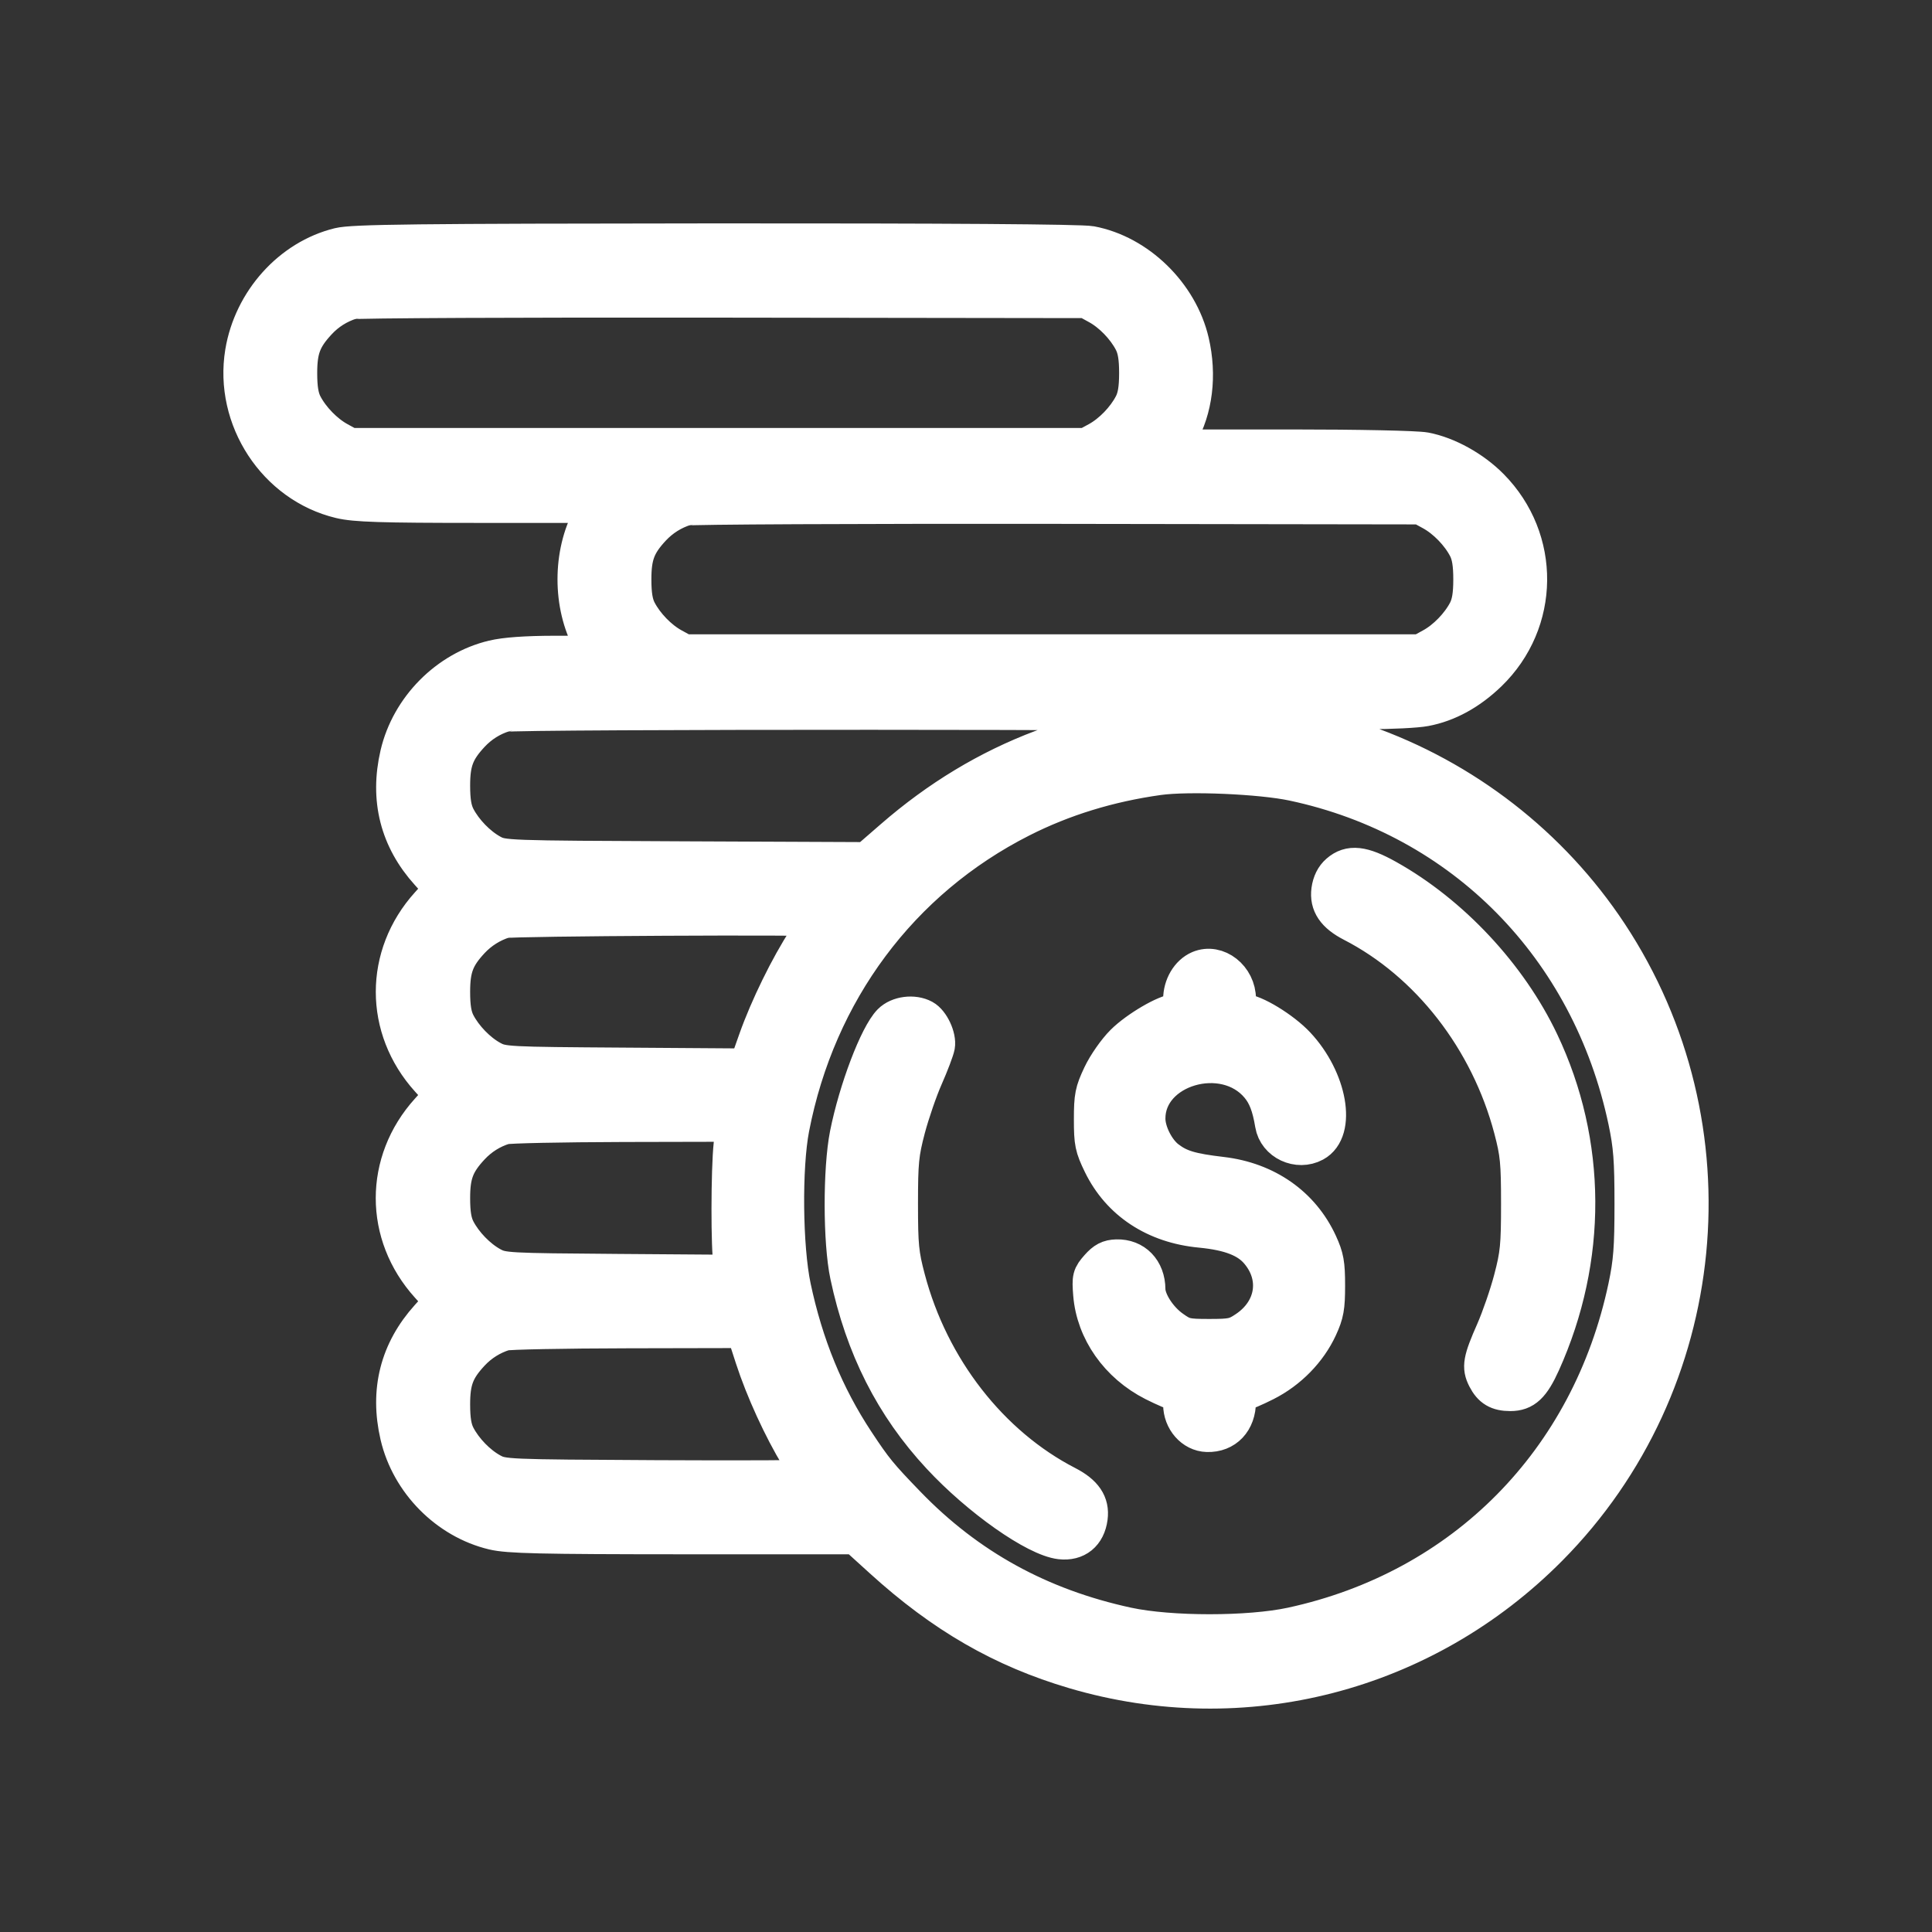 <svg width="32" height="32" viewBox="0 0 32 32" fill="none" xmlns="http://www.w3.org/2000/svg">
<rect x="0" y="0" width="32" height="32" fill="#333333" stroke="none"/>
<mask id="path-1-outside-1_736_162423" maskUnits="userSpaceOnUse" x="3" y="3" width="26" height="26" fill="black">
<rect fill="white" x="3" y="3" width="26" height="26"/>
<path fill-rule="evenodd" clip-rule="evenodd" d="M5.614 4.072C4.814 4.268 4.169 4.984 4.028 5.835C3.846 6.936 4.565 8.033 5.635 8.288C5.88 8.347 6.313 8.361 7.916 8.361L9.894 8.362L9.783 8.564C9.451 9.165 9.451 10.026 9.783 10.627L9.894 10.829L9.182 10.83C8.712 10.831 8.368 10.855 8.169 10.903C7.407 11.084 6.776 11.723 6.596 12.493C6.423 13.237 6.591 13.902 7.095 14.459L7.33 14.72L7.095 14.981C6.334 15.824 6.334 17.034 7.096 17.878L7.33 18.137L7.095 18.398C6.333 19.241 6.333 20.449 7.095 21.292L7.33 21.553L7.095 21.814C6.591 22.372 6.423 23.036 6.596 23.78C6.776 24.551 7.407 25.189 8.169 25.371C8.421 25.431 8.939 25.443 11.323 25.444L14.175 25.444L14.607 25.836C15.619 26.756 16.601 27.322 17.795 27.674C20.603 28.502 23.595 27.727 25.666 25.636C28.352 22.924 28.769 18.658 26.66 15.465C25.693 14.001 24.257 12.885 22.59 12.302C22.208 12.168 22.158 12.136 22.061 11.966L21.954 11.778H22.653C23.037 11.778 23.465 11.757 23.604 11.73C23.981 11.659 24.339 11.462 24.66 11.152C25.535 10.305 25.549 8.93 24.692 8.063C24.398 7.765 23.973 7.53 23.604 7.46C23.461 7.433 22.499 7.413 21.386 7.413H19.42L19.537 7.211C19.787 6.779 19.856 6.216 19.727 5.66C19.542 4.867 18.849 4.191 18.069 4.044C17.907 4.013 15.668 3.998 11.853 4C6.86 4.004 5.845 4.015 5.614 4.072ZM18.181 5.072C18.403 5.193 18.629 5.426 18.749 5.657C18.811 5.776 18.836 5.925 18.836 6.179C18.836 6.433 18.811 6.583 18.749 6.701C18.629 6.932 18.403 7.165 18.181 7.287L17.993 7.389H11.895H5.796L5.609 7.287C5.387 7.165 5.16 6.932 5.04 6.701C4.979 6.583 4.954 6.433 4.954 6.179C4.954 5.785 5.023 5.603 5.274 5.333C5.424 5.171 5.609 5.055 5.82 4.989C5.884 4.969 8.65 4.956 11.965 4.961L17.993 4.969L18.181 5.072ZM23.716 8.488C23.938 8.61 24.165 8.843 24.285 9.074C24.346 9.192 24.371 9.342 24.371 9.596C24.371 9.85 24.346 9.999 24.285 10.118C24.165 10.348 23.938 10.582 23.716 10.703L23.529 10.806H17.43H11.332L11.144 10.703C10.922 10.582 10.696 10.348 10.576 10.118C10.514 9.999 10.489 9.85 10.489 9.596C10.489 9.201 10.558 9.019 10.809 8.749C10.96 8.588 11.145 8.471 11.355 8.406C11.42 8.386 14.185 8.373 17.501 8.377L23.529 8.386L23.716 8.488ZM20.503 11.826C20.579 11.85 20.447 11.866 20.128 11.869C18.077 11.89 16.302 12.558 14.783 13.879L14.358 14.248L11.344 14.235C8.356 14.222 8.328 14.221 8.142 14.12C7.92 13.998 7.694 13.765 7.574 13.534C7.512 13.415 7.487 13.266 7.487 13.012C7.487 12.618 7.556 12.436 7.807 12.166C7.958 12.004 8.144 11.887 8.353 11.823C8.51 11.774 20.353 11.777 20.503 11.826ZM21.418 12.966C24.229 13.563 26.329 15.693 26.936 18.564C27.023 18.978 27.041 19.21 27.041 19.94C27.041 20.67 27.023 20.902 26.936 21.316C26.327 24.195 24.241 26.306 21.394 26.922C20.684 27.075 19.384 27.075 18.673 26.922C17.223 26.608 16.031 25.952 15.03 24.916C14.568 24.438 14.485 24.337 14.182 23.878C13.679 23.117 13.335 22.277 13.132 21.316C12.993 20.655 12.98 19.335 13.106 18.683C13.543 16.427 14.917 14.582 16.914 13.57C17.611 13.217 18.367 12.985 19.189 12.87C19.687 12.801 20.883 12.852 21.418 12.966ZM22.168 14.448C22.087 14.518 22.037 14.62 22.02 14.744C21.989 14.977 22.106 15.149 22.395 15.298C23.663 15.95 24.651 17.22 25.041 18.698C25.148 19.104 25.162 19.248 25.162 19.94C25.162 20.634 25.148 20.776 25.039 21.189C24.972 21.445 24.839 21.829 24.745 22.043C24.53 22.53 24.51 22.643 24.604 22.827C24.695 23.005 24.808 23.072 25.016 23.072C25.25 23.072 25.376 22.953 25.547 22.574C26.324 20.849 26.315 18.93 25.521 17.259C24.996 16.154 24.039 15.13 22.977 14.537C22.568 14.308 22.355 14.285 22.168 14.448ZM13.56 15.212C13.56 15.221 13.464 15.376 13.347 15.556C13.056 16 12.717 16.693 12.529 17.225L12.373 17.666L10.351 17.652C8.381 17.639 8.325 17.636 8.142 17.536C7.92 17.415 7.694 17.181 7.574 16.951C7.512 16.832 7.487 16.683 7.487 16.429C7.487 16.034 7.556 15.852 7.807 15.582C7.958 15.421 8.144 15.304 8.353 15.239C8.466 15.204 13.56 15.177 13.56 15.212ZM19.864 16.046C19.687 16.122 19.565 16.33 19.565 16.554C19.565 16.723 19.549 16.761 19.478 16.761C19.317 16.761 18.835 17.042 18.607 17.27C18.48 17.396 18.315 17.632 18.233 17.805C18.103 18.08 18.087 18.159 18.087 18.541C18.087 18.928 18.102 18.999 18.239 19.282C18.544 19.908 19.131 20.295 19.887 20.366C20.373 20.413 20.665 20.527 20.843 20.742C21.19 21.158 21.101 21.703 20.637 22.014C20.459 22.134 20.399 22.146 20.029 22.146C19.649 22.146 19.605 22.136 19.417 22.002C19.191 21.842 19.004 21.549 19.003 21.355C19.001 21.035 18.792 20.819 18.493 20.828C18.365 20.832 18.291 20.87 18.188 20.987C18.061 21.131 18.053 21.161 18.075 21.437C18.124 22.047 18.517 22.606 19.108 22.906C19.289 22.997 19.465 23.072 19.501 23.072C19.544 23.072 19.565 23.133 19.565 23.261C19.565 23.523 19.758 23.743 19.994 23.75C20.298 23.759 20.503 23.542 20.503 23.211C20.503 23.125 20.527 23.072 20.567 23.072C20.602 23.072 20.779 22.997 20.959 22.906C21.352 22.707 21.677 22.374 21.854 21.991C21.96 21.76 21.979 21.655 21.979 21.292C21.979 20.929 21.96 20.825 21.853 20.592C21.561 19.958 20.975 19.548 20.235 19.461C19.725 19.401 19.538 19.345 19.337 19.192C19.157 19.056 19.004 18.754 19.003 18.531C18.997 17.687 20.279 17.311 20.845 17.991C20.968 18.139 21.037 18.318 21.087 18.621C21.137 18.923 21.496 19.091 21.772 18.942C22.167 18.728 22.017 17.877 21.484 17.307C21.246 17.052 20.768 16.761 20.589 16.761C20.518 16.761 20.503 16.723 20.503 16.548C20.503 16.19 20.16 15.92 19.864 16.046ZM14.752 16.927C14.534 17.148 14.191 18.05 14.043 18.791C13.929 19.367 13.931 20.573 14.048 21.124C14.301 22.316 14.793 23.288 15.566 24.12C16.217 24.822 17.152 25.48 17.565 25.527C17.83 25.557 18.011 25.41 18.047 25.136C18.078 24.903 17.962 24.731 17.672 24.582C16.405 23.93 15.417 22.66 15.027 21.182C14.919 20.776 14.905 20.632 14.905 19.94C14.905 19.245 14.919 19.105 15.028 18.691C15.096 18.435 15.228 18.051 15.323 17.837C15.417 17.624 15.504 17.393 15.517 17.325C15.543 17.178 15.426 16.926 15.298 16.857C15.132 16.767 14.879 16.799 14.752 16.927ZM12.12 18.955C12.074 19.375 12.072 20.711 12.118 20.927L12.151 21.083L10.24 21.069C8.384 21.055 8.324 21.052 8.142 20.953C7.92 20.831 7.694 20.598 7.574 20.367C7.512 20.248 7.487 20.099 7.487 19.845C7.487 19.451 7.556 19.269 7.807 18.999C7.958 18.837 8.144 18.72 8.353 18.656C8.417 18.636 9.3 18.618 10.314 18.615L12.159 18.611L12.12 18.955ZM12.475 22.491C12.647 23.02 12.941 23.662 13.224 24.128C13.332 24.305 13.419 24.46 13.419 24.474C13.419 24.487 12.274 24.492 10.874 24.485C8.368 24.472 8.327 24.47 8.142 24.369C7.92 24.248 7.694 24.015 7.574 23.784C7.512 23.665 7.487 23.515 7.487 23.262C7.487 22.867 7.556 22.685 7.807 22.415C7.958 22.253 8.144 22.137 8.353 22.072C8.417 22.052 9.338 22.034 10.398 22.032L12.325 22.028L12.475 22.491Z"/>
</mask>
<path fill-rule="evenodd" clip-rule="evenodd" d="M5.614 4.072C4.814 4.268 4.169 4.984 4.028 5.835C3.846 6.936 4.565 8.033 5.635 8.288C5.88 8.347 6.313 8.361 7.916 8.361L9.894 8.362L9.783 8.564C9.451 9.165 9.451 10.026 9.783 10.627L9.894 10.829L9.182 10.83C8.712 10.831 8.368 10.855 8.169 10.903C7.407 11.084 6.776 11.723 6.596 12.493C6.423 13.237 6.591 13.902 7.095 14.459L7.33 14.72L7.095 14.981C6.334 15.824 6.334 17.034 7.096 17.878L7.33 18.137L7.095 18.398C6.333 19.241 6.333 20.449 7.095 21.292L7.33 21.553L7.095 21.814C6.591 22.372 6.423 23.036 6.596 23.78C6.776 24.551 7.407 25.189 8.169 25.371C8.421 25.431 8.939 25.443 11.323 25.444L14.175 25.444L14.607 25.836C15.619 26.756 16.601 27.322 17.795 27.674C20.603 28.502 23.595 27.727 25.666 25.636C28.352 22.924 28.769 18.658 26.66 15.465C25.693 14.001 24.257 12.885 22.59 12.302C22.208 12.168 22.158 12.136 22.061 11.966L21.954 11.778H22.653C23.037 11.778 23.465 11.757 23.604 11.73C23.981 11.659 24.339 11.462 24.66 11.152C25.535 10.305 25.549 8.93 24.692 8.063C24.398 7.765 23.973 7.53 23.604 7.46C23.461 7.433 22.499 7.413 21.386 7.413H19.42L19.537 7.211C19.787 6.779 19.856 6.216 19.727 5.66C19.542 4.867 18.849 4.191 18.069 4.044C17.907 4.013 15.668 3.998 11.853 4C6.86 4.004 5.845 4.015 5.614 4.072ZM18.181 5.072C18.403 5.193 18.629 5.426 18.749 5.657C18.811 5.776 18.836 5.925 18.836 6.179C18.836 6.433 18.811 6.583 18.749 6.701C18.629 6.932 18.403 7.165 18.181 7.287L17.993 7.389H11.895H5.796L5.609 7.287C5.387 7.165 5.16 6.932 5.04 6.701C4.979 6.583 4.954 6.433 4.954 6.179C4.954 5.785 5.023 5.603 5.274 5.333C5.424 5.171 5.609 5.055 5.82 4.989C5.884 4.969 8.65 4.956 11.965 4.961L17.993 4.969L18.181 5.072ZM23.716 8.488C23.938 8.61 24.165 8.843 24.285 9.074C24.346 9.192 24.371 9.342 24.371 9.596C24.371 9.85 24.346 9.999 24.285 10.118C24.165 10.348 23.938 10.582 23.716 10.703L23.529 10.806H17.43H11.332L11.144 10.703C10.922 10.582 10.696 10.348 10.576 10.118C10.514 9.999 10.489 9.85 10.489 9.596C10.489 9.201 10.558 9.019 10.809 8.749C10.96 8.588 11.145 8.471 11.355 8.406C11.42 8.386 14.185 8.373 17.501 8.377L23.529 8.386L23.716 8.488ZM20.503 11.826C20.579 11.85 20.447 11.866 20.128 11.869C18.077 11.89 16.302 12.558 14.783 13.879L14.358 14.248L11.344 14.235C8.356 14.222 8.328 14.221 8.142 14.12C7.92 13.998 7.694 13.765 7.574 13.534C7.512 13.415 7.487 13.266 7.487 13.012C7.487 12.618 7.556 12.436 7.807 12.166C7.958 12.004 8.144 11.887 8.353 11.823C8.51 11.774 20.353 11.777 20.503 11.826ZM21.418 12.966C24.229 13.563 26.329 15.693 26.936 18.564C27.023 18.978 27.041 19.21 27.041 19.94C27.041 20.67 27.023 20.902 26.936 21.316C26.327 24.195 24.241 26.306 21.394 26.922C20.684 27.075 19.384 27.075 18.673 26.922C17.223 26.608 16.031 25.952 15.03 24.916C14.568 24.438 14.485 24.337 14.182 23.878C13.679 23.117 13.335 22.277 13.132 21.316C12.993 20.655 12.98 19.335 13.106 18.683C13.543 16.427 14.917 14.582 16.914 13.57C17.611 13.217 18.367 12.985 19.189 12.87C19.687 12.801 20.883 12.852 21.418 12.966ZM22.168 14.448C22.087 14.518 22.037 14.62 22.02 14.744C21.989 14.977 22.106 15.149 22.395 15.298C23.663 15.95 24.651 17.22 25.041 18.698C25.148 19.104 25.162 19.248 25.162 19.94C25.162 20.634 25.148 20.776 25.039 21.189C24.972 21.445 24.839 21.829 24.745 22.043C24.53 22.53 24.51 22.643 24.604 22.827C24.695 23.005 24.808 23.072 25.016 23.072C25.25 23.072 25.376 22.953 25.547 22.574C26.324 20.849 26.315 18.93 25.521 17.259C24.996 16.154 24.039 15.13 22.977 14.537C22.568 14.308 22.355 14.285 22.168 14.448ZM13.56 15.212C13.56 15.221 13.464 15.376 13.347 15.556C13.056 16 12.717 16.693 12.529 17.225L12.373 17.666L10.351 17.652C8.381 17.639 8.325 17.636 8.142 17.536C7.92 17.415 7.694 17.181 7.574 16.951C7.512 16.832 7.487 16.683 7.487 16.429C7.487 16.034 7.556 15.852 7.807 15.582C7.958 15.421 8.144 15.304 8.353 15.239C8.466 15.204 13.56 15.177 13.56 15.212ZM19.864 16.046C19.687 16.122 19.565 16.33 19.565 16.554C19.565 16.723 19.549 16.761 19.478 16.761C19.317 16.761 18.835 17.042 18.607 17.27C18.48 17.396 18.315 17.632 18.233 17.805C18.103 18.08 18.087 18.159 18.087 18.541C18.087 18.928 18.102 18.999 18.239 19.282C18.544 19.908 19.131 20.295 19.887 20.366C20.373 20.413 20.665 20.527 20.843 20.742C21.19 21.158 21.101 21.703 20.637 22.014C20.459 22.134 20.399 22.146 20.029 22.146C19.649 22.146 19.605 22.136 19.417 22.002C19.191 21.842 19.004 21.549 19.003 21.355C19.001 21.035 18.792 20.819 18.493 20.828C18.365 20.832 18.291 20.87 18.188 20.987C18.061 21.131 18.053 21.161 18.075 21.437C18.124 22.047 18.517 22.606 19.108 22.906C19.289 22.997 19.465 23.072 19.501 23.072C19.544 23.072 19.565 23.133 19.565 23.261C19.565 23.523 19.758 23.743 19.994 23.75C20.298 23.759 20.503 23.542 20.503 23.211C20.503 23.125 20.527 23.072 20.567 23.072C20.602 23.072 20.779 22.997 20.959 22.906C21.352 22.707 21.677 22.374 21.854 21.991C21.96 21.76 21.979 21.655 21.979 21.292C21.979 20.929 21.96 20.825 21.853 20.592C21.561 19.958 20.975 19.548 20.235 19.461C19.725 19.401 19.538 19.345 19.337 19.192C19.157 19.056 19.004 18.754 19.003 18.531C18.997 17.687 20.279 17.311 20.845 17.991C20.968 18.139 21.037 18.318 21.087 18.621C21.137 18.923 21.496 19.091 21.772 18.942C22.167 18.728 22.017 17.877 21.484 17.307C21.246 17.052 20.768 16.761 20.589 16.761C20.518 16.761 20.503 16.723 20.503 16.548C20.503 16.19 20.16 15.92 19.864 16.046ZM14.752 16.927C14.534 17.148 14.191 18.05 14.043 18.791C13.929 19.367 13.931 20.573 14.048 21.124C14.301 22.316 14.793 23.288 15.566 24.12C16.217 24.822 17.152 25.48 17.565 25.527C17.83 25.557 18.011 25.41 18.047 25.136C18.078 24.903 17.962 24.731 17.672 24.582C16.405 23.93 15.417 22.66 15.027 21.182C14.919 20.776 14.905 20.632 14.905 19.94C14.905 19.245 14.919 19.105 15.028 18.691C15.096 18.435 15.228 18.051 15.323 17.837C15.417 17.624 15.504 17.393 15.517 17.325C15.543 17.178 15.426 16.926 15.298 16.857C15.132 16.767 14.879 16.799 14.752 16.927ZM12.12 18.955C12.074 19.375 12.072 20.711 12.118 20.927L12.151 21.083L10.24 21.069C8.384 21.055 8.324 21.052 8.142 20.953C7.92 20.831 7.694 20.598 7.574 20.367C7.512 20.248 7.487 20.099 7.487 19.845C7.487 19.451 7.556 19.269 7.807 18.999C7.958 18.837 8.144 18.72 8.353 18.656C8.417 18.636 9.3 18.618 10.314 18.615L12.159 18.611L12.12 18.955ZM12.475 22.491C12.647 23.02 12.941 23.662 13.224 24.128C13.332 24.305 13.419 24.46 13.419 24.474C13.419 24.487 12.274 24.492 10.874 24.485C8.368 24.472 8.327 24.47 8.142 24.369C7.92 24.248 7.694 24.015 7.574 23.784C7.512 23.665 7.487 23.515 7.487 23.262C7.487 22.867 7.556 22.685 7.807 22.415C7.958 22.253 8.144 22.137 8.353 22.072C8.417 22.052 9.338 22.034 10.398 22.032L12.325 22.028L12.475 22.491Z" fill="#fff"/>
<path fill-rule="evenodd" clip-rule="evenodd" d="M5.614 4.072C4.814 4.268 4.169 4.984 4.028 5.835C3.846 6.936 4.565 8.033 5.635 8.288C5.88 8.347 6.313 8.361 7.916 8.361L9.894 8.362L9.783 8.564C9.451 9.165 9.451 10.026 9.783 10.627L9.894 10.829L9.182 10.83C8.712 10.831 8.368 10.855 8.169 10.903C7.407 11.084 6.776 11.723 6.596 12.493C6.423 13.237 6.591 13.902 7.095 14.459L7.33 14.72L7.095 14.981C6.334 15.824 6.334 17.034 7.096 17.878L7.33 18.137L7.095 18.398C6.333 19.241 6.333 20.449 7.095 21.292L7.33 21.553L7.095 21.814C6.591 22.372 6.423 23.036 6.596 23.78C6.776 24.551 7.407 25.189 8.169 25.371C8.421 25.431 8.939 25.443 11.323 25.444L14.175 25.444L14.607 25.836C15.619 26.756 16.601 27.322 17.795 27.674C20.603 28.502 23.595 27.727 25.666 25.636C28.352 22.924 28.769 18.658 26.66 15.465C25.693 14.001 24.257 12.885 22.59 12.302C22.208 12.168 22.158 12.136 22.061 11.966L21.954 11.778H22.653C23.037 11.778 23.465 11.757 23.604 11.73C23.981 11.659 24.339 11.462 24.66 11.152C25.535 10.305 25.549 8.93 24.692 8.063C24.398 7.765 23.973 7.53 23.604 7.46C23.461 7.433 22.499 7.413 21.386 7.413H19.42L19.537 7.211C19.787 6.779 19.856 6.216 19.727 5.66C19.542 4.867 18.849 4.191 18.069 4.044C17.907 4.013 15.668 3.998 11.853 4C6.86 4.004 5.845 4.015 5.614 4.072ZM18.181 5.072C18.403 5.193 18.629 5.426 18.749 5.657C18.811 5.776 18.836 5.925 18.836 6.179C18.836 6.433 18.811 6.583 18.749 6.701C18.629 6.932 18.403 7.165 18.181 7.287L17.993 7.389H11.895H5.796L5.609 7.287C5.387 7.165 5.16 6.932 5.04 6.701C4.979 6.583 4.954 6.433 4.954 6.179C4.954 5.785 5.023 5.603 5.274 5.333C5.424 5.171 5.609 5.055 5.82 4.989C5.884 4.969 8.65 4.956 11.965 4.961L17.993 4.969L18.181 5.072ZM23.716 8.488C23.938 8.61 24.165 8.843 24.285 9.074C24.346 9.192 24.371 9.342 24.371 9.596C24.371 9.85 24.346 9.999 24.285 10.118C24.165 10.348 23.938 10.582 23.716 10.703L23.529 10.806H17.43H11.332L11.144 10.703C10.922 10.582 10.696 10.348 10.576 10.118C10.514 9.999 10.489 9.85 10.489 9.596C10.489 9.201 10.558 9.019 10.809 8.749C10.96 8.588 11.145 8.471 11.355 8.406C11.42 8.386 14.185 8.373 17.501 8.377L23.529 8.386L23.716 8.488ZM20.503 11.826C20.579 11.85 20.447 11.866 20.128 11.869C18.077 11.89 16.302 12.558 14.783 13.879L14.358 14.248L11.344 14.235C8.356 14.222 8.328 14.221 8.142 14.12C7.92 13.998 7.694 13.765 7.574 13.534C7.512 13.415 7.487 13.266 7.487 13.012C7.487 12.618 7.556 12.436 7.807 12.166C7.958 12.004 8.144 11.887 8.353 11.823C8.51 11.774 20.353 11.777 20.503 11.826ZM21.418 12.966C24.229 13.563 26.329 15.693 26.936 18.564C27.023 18.978 27.041 19.21 27.041 19.94C27.041 20.67 27.023 20.902 26.936 21.316C26.327 24.195 24.241 26.306 21.394 26.922C20.684 27.075 19.384 27.075 18.673 26.922C17.223 26.608 16.031 25.952 15.03 24.916C14.568 24.438 14.485 24.337 14.182 23.878C13.679 23.117 13.335 22.277 13.132 21.316C12.993 20.655 12.98 19.335 13.106 18.683C13.543 16.427 14.917 14.582 16.914 13.57C17.611 13.217 18.367 12.985 19.189 12.87C19.687 12.801 20.883 12.852 21.418 12.966ZM22.168 14.448C22.087 14.518 22.037 14.62 22.02 14.744C21.989 14.977 22.106 15.149 22.395 15.298C23.663 15.95 24.651 17.22 25.041 18.698C25.148 19.104 25.162 19.248 25.162 19.94C25.162 20.634 25.148 20.776 25.039 21.189C24.972 21.445 24.839 21.829 24.745 22.043C24.53 22.53 24.51 22.643 24.604 22.827C24.695 23.005 24.808 23.072 25.016 23.072C25.25 23.072 25.376 22.953 25.547 22.574C26.324 20.849 26.315 18.93 25.521 17.259C24.996 16.154 24.039 15.13 22.977 14.537C22.568 14.308 22.355 14.285 22.168 14.448ZM13.56 15.212C13.56 15.221 13.464 15.376 13.347 15.556C13.056 16 12.717 16.693 12.529 17.225L12.373 17.666L10.351 17.652C8.381 17.639 8.325 17.636 8.142 17.536C7.92 17.415 7.694 17.181 7.574 16.951C7.512 16.832 7.487 16.683 7.487 16.429C7.487 16.034 7.556 15.852 7.807 15.582C7.958 15.421 8.144 15.304 8.353 15.239C8.466 15.204 13.56 15.177 13.56 15.212ZM19.864 16.046C19.687 16.122 19.565 16.33 19.565 16.554C19.565 16.723 19.549 16.761 19.478 16.761C19.317 16.761 18.835 17.042 18.607 17.27C18.48 17.396 18.315 17.632 18.233 17.805C18.103 18.08 18.087 18.159 18.087 18.541C18.087 18.928 18.102 18.999 18.239 19.282C18.544 19.908 19.131 20.295 19.887 20.366C20.373 20.413 20.665 20.527 20.843 20.742C21.19 21.158 21.101 21.703 20.637 22.014C20.459 22.134 20.399 22.146 20.029 22.146C19.649 22.146 19.605 22.136 19.417 22.002C19.191 21.842 19.004 21.549 19.003 21.355C19.001 21.035 18.792 20.819 18.493 20.828C18.365 20.832 18.291 20.87 18.188 20.987C18.061 21.131 18.053 21.161 18.075 21.437C18.124 22.047 18.517 22.606 19.108 22.906C19.289 22.997 19.465 23.072 19.501 23.072C19.544 23.072 19.565 23.133 19.565 23.261C19.565 23.523 19.758 23.743 19.994 23.75C20.298 23.759 20.503 23.542 20.503 23.211C20.503 23.125 20.527 23.072 20.567 23.072C20.602 23.072 20.779 22.997 20.959 22.906C21.352 22.707 21.677 22.374 21.854 21.991C21.96 21.76 21.979 21.655 21.979 21.292C21.979 20.929 21.96 20.825 21.853 20.592C21.561 19.958 20.975 19.548 20.235 19.461C19.725 19.401 19.538 19.345 19.337 19.192C19.157 19.056 19.004 18.754 19.003 18.531C18.997 17.687 20.279 17.311 20.845 17.991C20.968 18.139 21.037 18.318 21.087 18.621C21.137 18.923 21.496 19.091 21.772 18.942C22.167 18.728 22.017 17.877 21.484 17.307C21.246 17.052 20.768 16.761 20.589 16.761C20.518 16.761 20.503 16.723 20.503 16.548C20.503 16.19 20.16 15.92 19.864 16.046ZM14.752 16.927C14.534 17.148 14.191 18.05 14.043 18.791C13.929 19.367 13.931 20.573 14.048 21.124C14.301 22.316 14.793 23.288 15.566 24.12C16.217 24.822 17.152 25.48 17.565 25.527C17.83 25.557 18.011 25.41 18.047 25.136C18.078 24.903 17.962 24.731 17.672 24.582C16.405 23.93 15.417 22.66 15.027 21.182C14.919 20.776 14.905 20.632 14.905 19.94C14.905 19.245 14.919 19.105 15.028 18.691C15.096 18.435 15.228 18.051 15.323 17.837C15.417 17.624 15.504 17.393 15.517 17.325C15.543 17.178 15.426 16.926 15.298 16.857C15.132 16.767 14.879 16.799 14.752 16.927ZM12.12 18.955C12.074 19.375 12.072 20.711 12.118 20.927L12.151 21.083L10.24 21.069C8.384 21.055 8.324 21.052 8.142 20.953C7.92 20.831 7.694 20.598 7.574 20.367C7.512 20.248 7.487 20.099 7.487 19.845C7.487 19.451 7.556 19.269 7.807 18.999C7.958 18.837 8.144 18.72 8.353 18.656C8.417 18.636 9.3 18.618 10.314 18.615L12.159 18.611L12.12 18.955ZM12.475 22.491C12.647 23.02 12.941 23.662 13.224 24.128C13.332 24.305 13.419 24.46 13.419 24.474C13.419 24.487 12.274 24.492 10.874 24.485C8.368 24.472 8.327 24.47 8.142 24.369C7.92 24.248 7.694 24.015 7.574 23.784C7.512 23.665 7.487 23.515 7.487 23.262C7.487 22.867 7.556 22.685 7.807 22.415C7.958 22.253 8.144 22.137 8.353 22.072C8.417 22.052 9.338 22.034 10.398 22.032L12.325 22.028L12.475 22.491Z" stroke="#fff" stroke-width="0.6" mask="url(#path-1-outside-1_736_162423)"/>
</svg>
